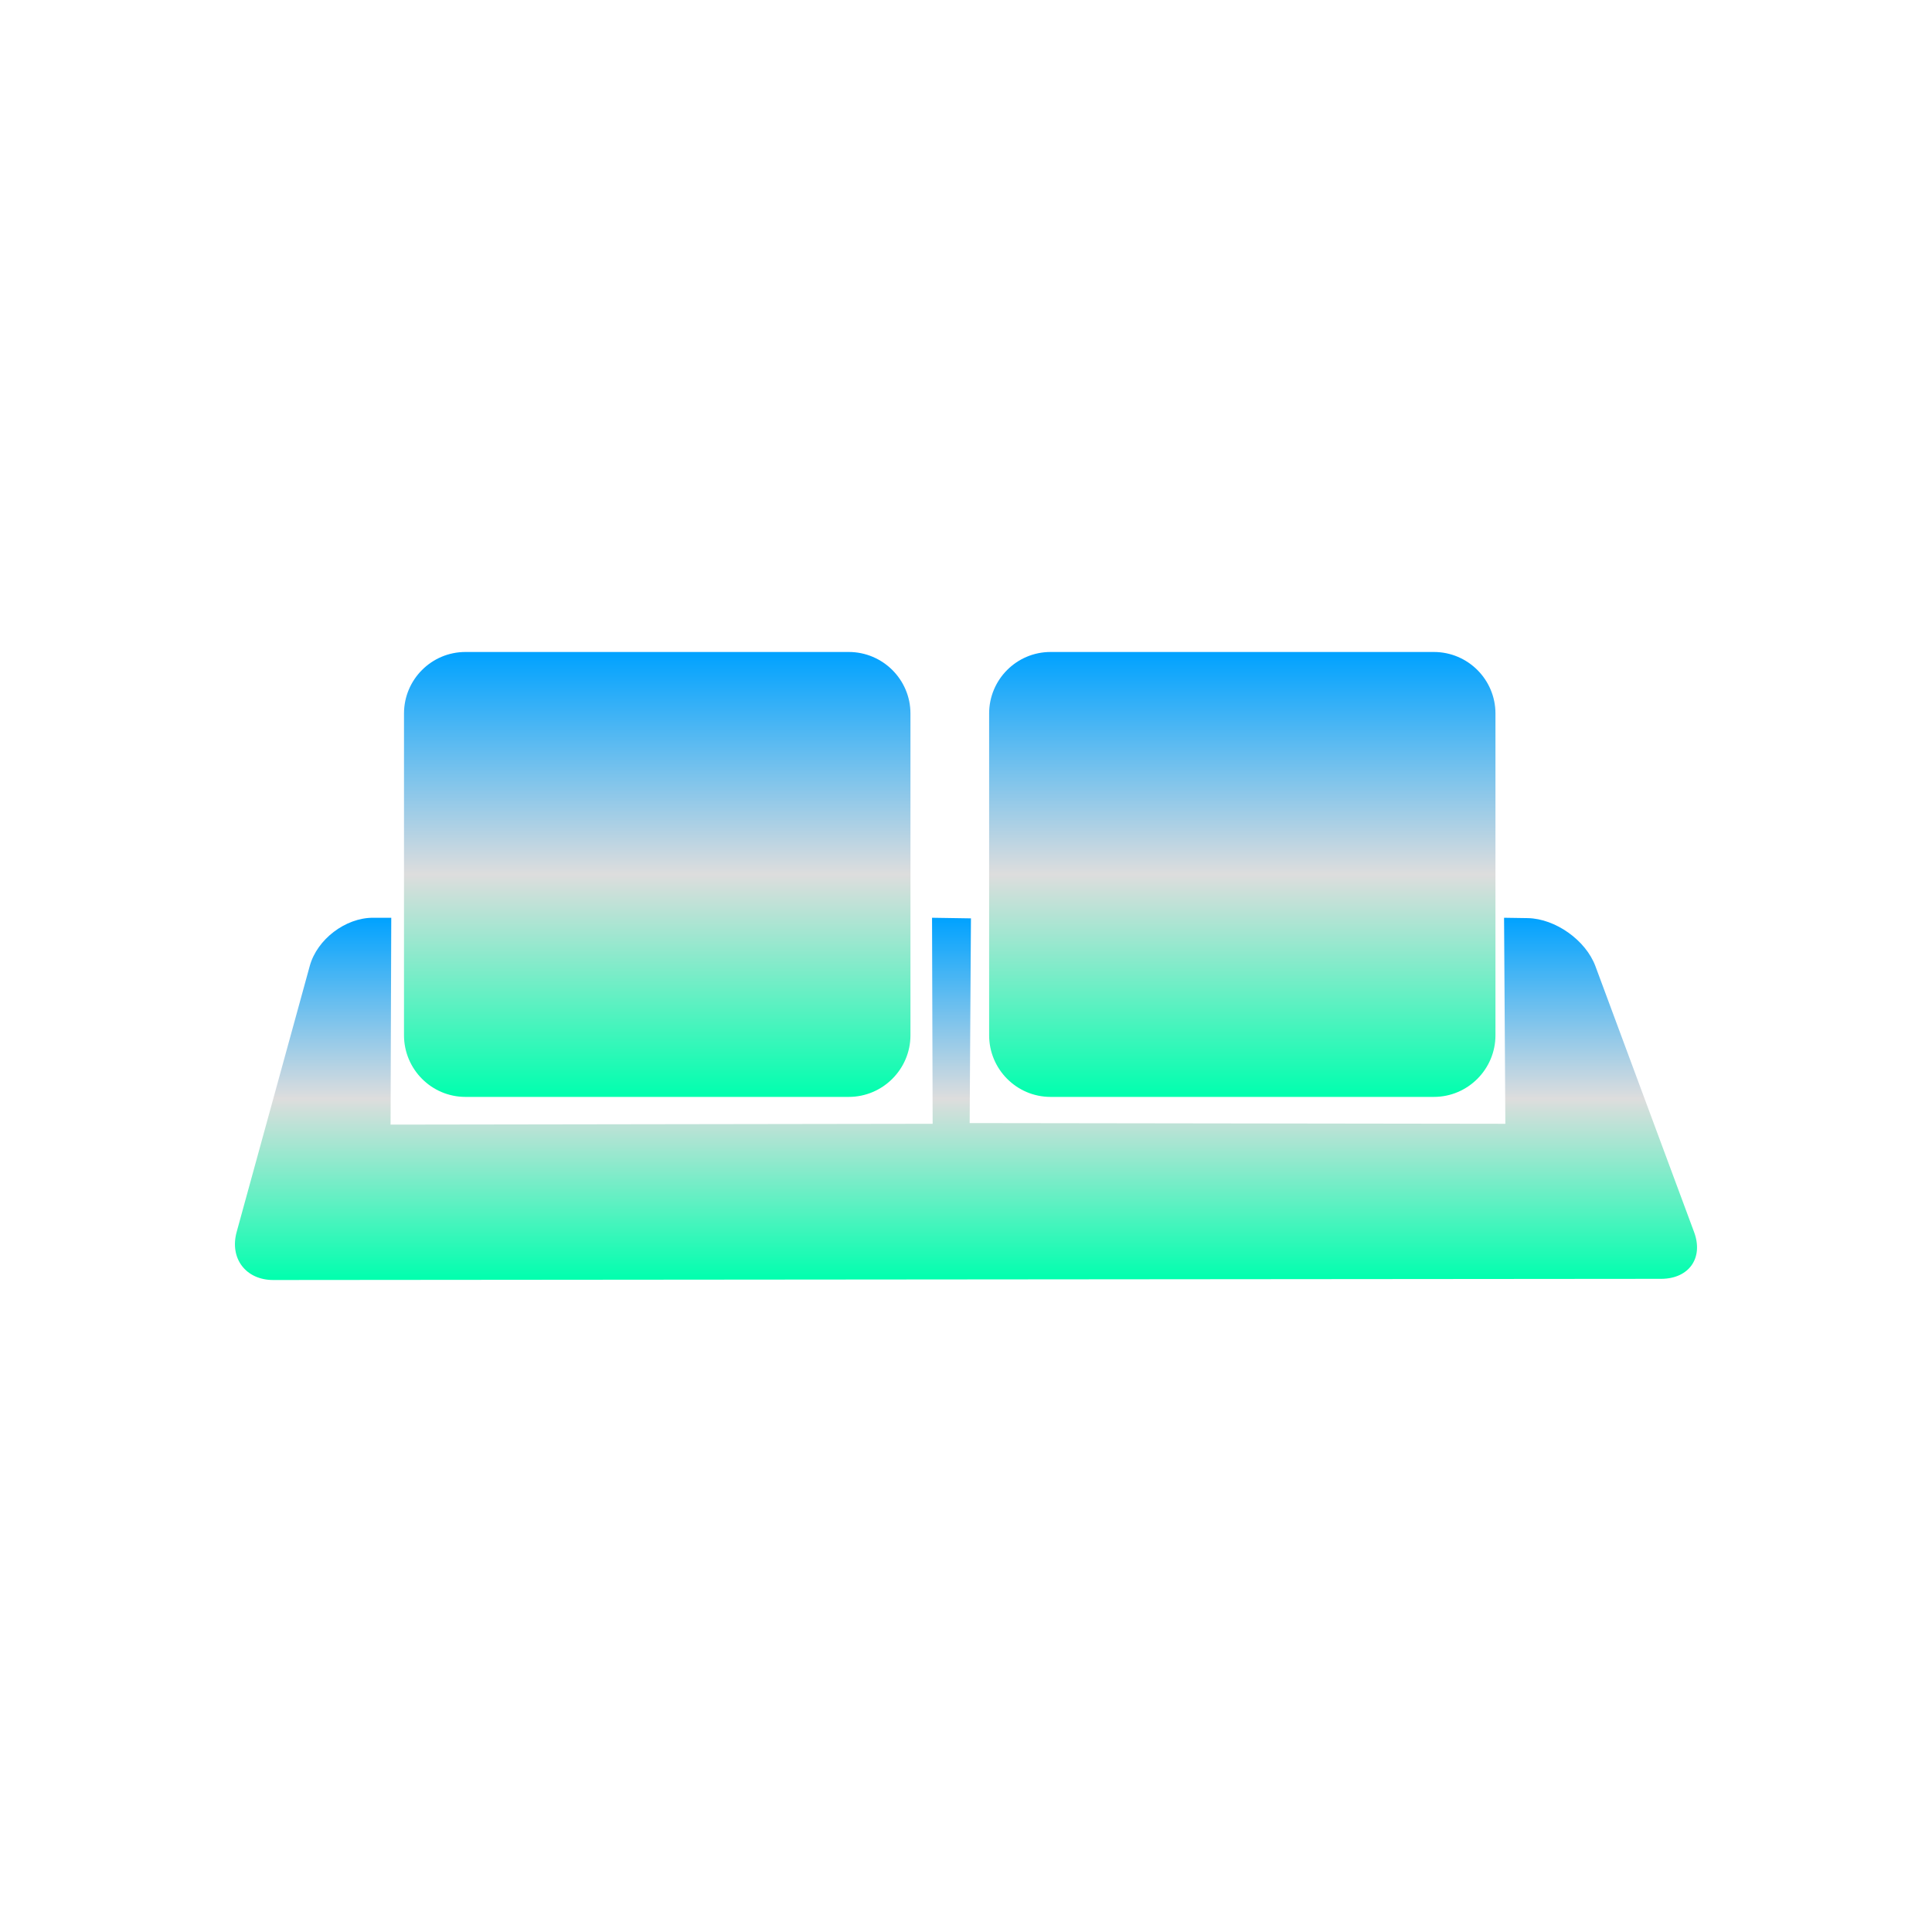 <svg xmlns="http://www.w3.org/2000/svg" xmlns:xlink="http://www.w3.org/1999/xlink" width="64px" height="64px" viewBox="0 0 64 64" version="1.1">
<defs>
<linearGradient id="linear0" gradientUnits="userSpaceOnUse" x1="0" y1="0" x2="0" y2="1" gradientTransform="matrix(48.432,0,0,12,7.784,30.401)">
<stop offset="0" style="stop-color:#00a2ff;stop-opacity:1;"/>
<stop offset="0.5" style="stop-color:#dddddd;stop-opacity:1;"/>
<stop offset="1" style="stop-color:#00ffae;stop-opacity:1;"/>
</linearGradient>
<linearGradient id="linear1" gradientUnits="userSpaceOnUse" x1="0" y1="0" x2="0" y2="1" gradientTransform="matrix(16.775,0,0,14.734,13.383,21.599)">
<stop offset="0" style="stop-color:#00a2ff;stop-opacity:1;"/>
<stop offset="0.5" style="stop-color:#dddddd;stop-opacity:1;"/>
<stop offset="1" style="stop-color:#00ffae;stop-opacity:1;"/>
</linearGradient>
<linearGradient id="linear2" gradientUnits="userSpaceOnUse" x1="0" y1="0" x2="0" y2="1" gradientTransform="matrix(16.775,0,0,14.734,32.766,21.599)">
<stop offset="0" style="stop-color:#00a2ff;stop-opacity:1;"/>
<stop offset="0.5" style="stop-color:#dddddd;stop-opacity:1;"/>
<stop offset="1" style="stop-color:#00ffae;stop-opacity:1;"/>
</linearGradient>
</defs>
<g id="surface1">
<path style=" stroke:none;fill-rule:nonzero;fill:url(#linear0);" d="M 12.355 30.402 L 12.961 30.402 L 12.938 37.254 L 30.895 37.227 L 30.875 30.402 L 32.164 30.422 L 32.121 37.203 L 49.867 37.227 L 49.824 30.402 L 50.613 30.414 C 51.527 30.434 52.527 31.145 52.848 32 L 56.117 40.809 C 56.438 41.664 55.957 42.355 55.039 42.363 L 9.059 42.402 C 8.145 42.406 7.598 41.688 7.84 40.809 L 10.262 31.996 C 10.504 31.117 11.441 30.402 12.355 30.402 Z M 12.355 30.402 "/>
<path style=" stroke:none;fill-rule:nonzero;fill:url(#linear1);" d="M 15.418 21.598 L 28.117 21.598 C 29.242 21.598 30.16 22.512 30.16 23.637 L 30.16 34.293 C 30.16 35.418 29.242 36.336 28.117 36.336 L 15.418 36.336 C 14.293 36.336 13.383 35.418 13.383 34.293 L 13.383 23.637 C 13.383 22.512 14.293 21.598 15.418 21.598 Z M 15.418 21.598 "/>
<path style=" stroke:none;fill-rule:nonzero;fill:url(#linear2);" d="M 34.801 21.598 L 47.5 21.598 C 48.625 21.598 49.539 22.512 49.539 23.637 L 49.539 34.293 C 49.539 35.418 48.625 36.336 47.5 36.336 L 34.801 36.336 C 33.676 36.336 32.766 35.418 32.766 34.293 L 32.766 23.637 C 32.766 22.512 33.676 21.598 34.801 21.598 Z M 34.801 21.598 "/>
</g>
</svg>
